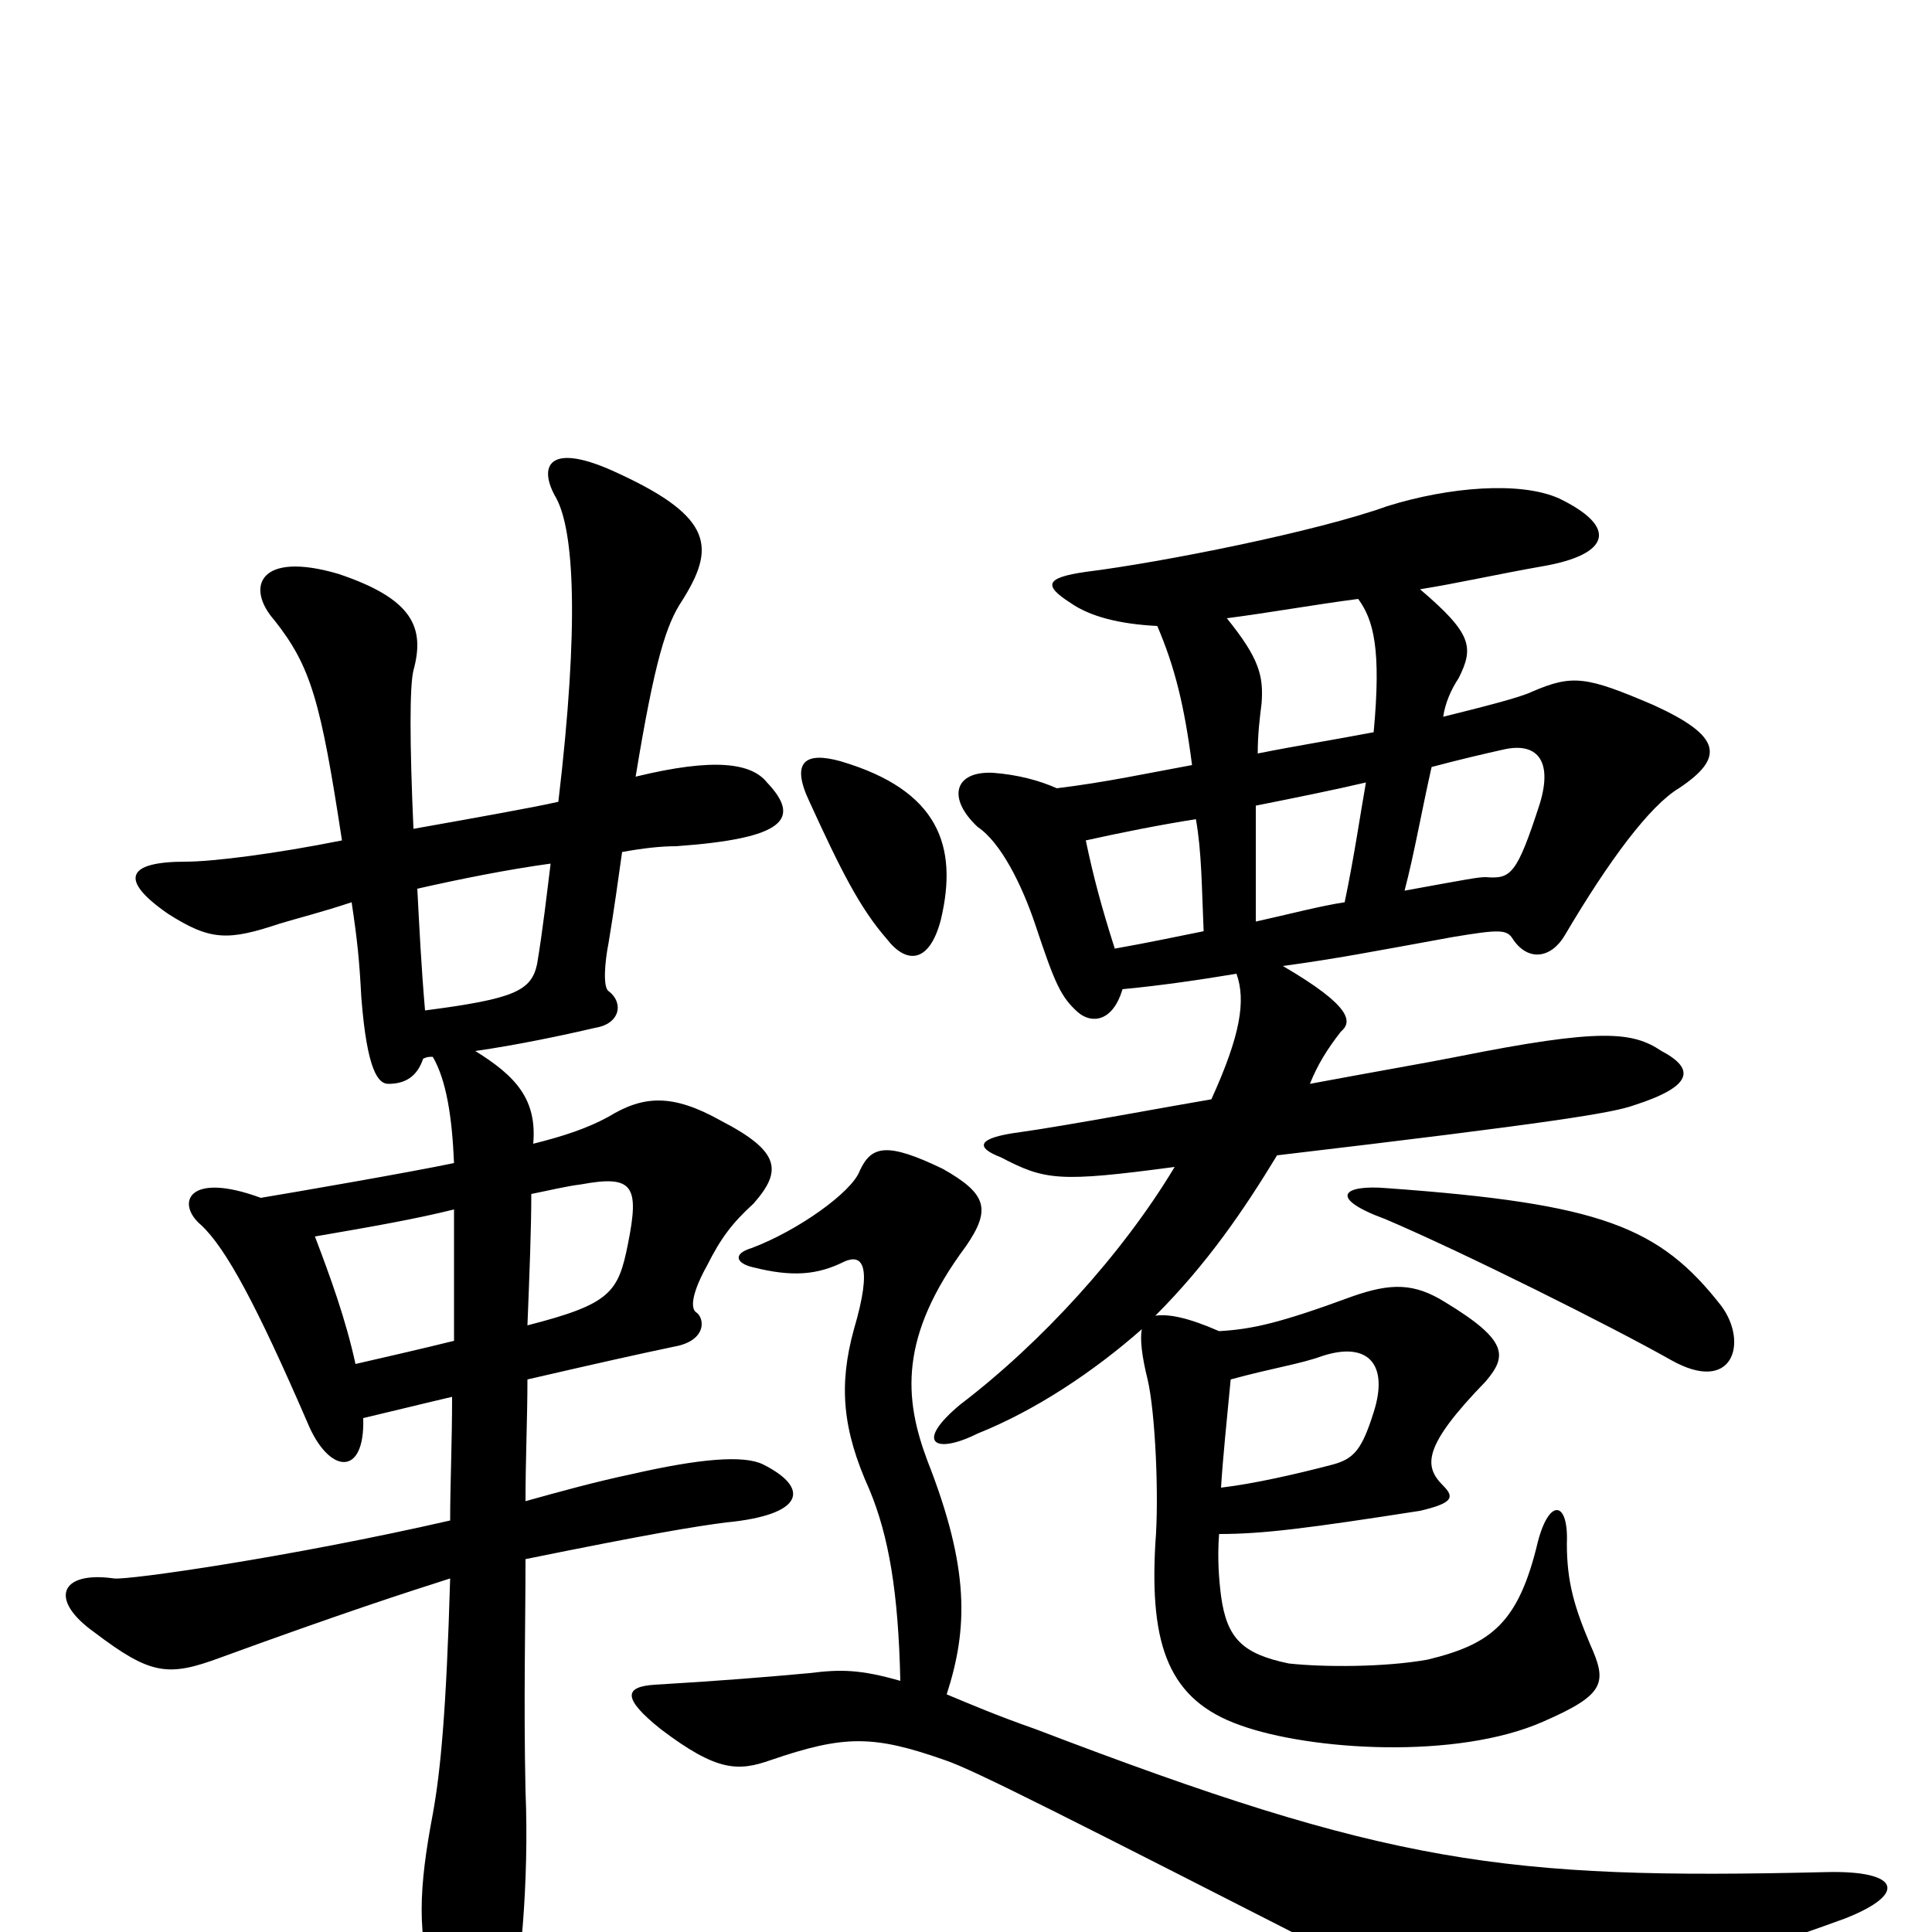 <svg xmlns="http://www.w3.org/2000/svg" viewBox="0 -1000 1000 1000">
	<path fill="#000000" d="M466 -130C445 -136 435 -136 419 -134C397 -132 373 -130 339 -128C323 -127 322 -121 342 -105C371 -83 382 -83 399 -89C437 -102 452 -102 489 -89C504 -84 551 -60 704 18C750 42 767 45 791 40C848 28 892 16 955 -7C988 -20 983 -32 945 -31C778 -27 719 -35 536 -105C516 -112 502 -118 490 -123C501 -157 502 -188 480 -244C468 -276 465 -308 500 -355C513 -374 511 -382 488 -395C459 -409 451 -407 445 -394C441 -383 413 -363 389 -354C379 -351 381 -346 390 -344C410 -339 423 -340 437 -347C446 -351 452 -346 442 -312C434 -283 436 -260 450 -229C460 -205 465 -176 466 -130ZM632 -230C633 -246 635 -265 637 -286C659 -292 673 -294 684 -298C708 -306 719 -294 711 -269C705 -250 701 -245 690 -242C671 -237 649 -232 632 -230ZM891 -324C859 -365 829 -377 718 -385C695 -387 687 -380 717 -369C757 -352 835 -313 865 -296C897 -278 905 -305 891 -324ZM273 -314C274 -339 275 -364 275 -382C285 -384 293 -386 301 -387C328 -392 331 -386 325 -356C320 -331 316 -325 273 -314ZM184 -294C179 -317 171 -339 163 -360C192 -365 215 -369 235 -374C235 -349 235 -328 235 -306C219 -302 197 -297 184 -294ZM487 -524C496 -562 486 -591 435 -606C417 -611 409 -606 419 -585C435 -550 445 -530 459 -514C469 -501 481 -501 487 -524ZM623 -518C608 -515 594 -512 577 -509C570 -531 566 -546 562 -565C580 -569 600 -573 619 -576C622 -559 622 -541 623 -518ZM322 -559C333 -561 342 -562 350 -562C406 -566 415 -576 397 -595C389 -605 370 -608 329 -598C339 -659 345 -677 353 -689C370 -716 370 -732 320 -755C284 -772 278 -759 288 -742C297 -725 300 -678 289 -585C276 -582 242 -576 214 -571C212 -616 212 -645 214 -653C220 -675 214 -690 175 -703C134 -715 127 -696 142 -679C161 -655 166 -637 177 -565C142 -558 110 -554 96 -554C66 -554 61 -545 87 -527C109 -513 118 -513 145 -522C155 -525 167 -528 182 -533C185 -513 186 -503 187 -484C190 -445 196 -439 201 -439C210 -439 216 -443 219 -452C221 -453 222 -453 224 -453C231 -441 234 -422 235 -398C211 -393 153 -383 135 -380C97 -394 91 -377 104 -366C117 -354 133 -324 159 -264C170 -237 189 -235 188 -266C205 -270 221 -274 234 -277C234 -253 233 -232 233 -213C150 -194 66 -182 59 -183C31 -187 25 -172 49 -155C78 -133 87 -132 114 -142C177 -165 211 -176 233 -183C231 -114 228 -83 224 -61C217 -24 215 3 226 32C234 56 257 57 264 38C269 27 274 -26 272 -73C271 -120 272 -159 272 -193C336 -206 360 -210 376 -212C417 -216 419 -230 395 -242C385 -247 362 -245 327 -237C308 -233 290 -228 272 -223C272 -245 273 -266 273 -286C312 -295 330 -299 349 -303C366 -306 365 -318 360 -321C356 -325 362 -338 366 -345C373 -359 379 -367 390 -377C405 -394 404 -404 373 -420C348 -434 333 -433 315 -422C304 -416 292 -412 276 -408C278 -431 267 -443 246 -456C267 -459 291 -464 308 -468C321 -470 323 -481 315 -487C312 -489 313 -502 315 -512C318 -530 320 -545 322 -559ZM220 -477C218 -500 217 -521 216 -540C238 -545 263 -550 285 -553C283 -537 281 -519 278 -501C275 -487 266 -483 220 -477ZM741 -603C756 -607 769 -610 778 -612C795 -616 804 -607 797 -584C785 -547 782 -545 769 -546C765 -546 760 -545 727 -539C732 -558 736 -581 741 -603ZM696 -533C683 -531 668 -527 650 -523C650 -548 650 -567 650 -583C670 -587 690 -591 707 -595C704 -578 701 -557 696 -533ZM703 -690C711 -679 715 -664 711 -621C690 -617 671 -614 651 -610C651 -620 652 -628 653 -636C654 -650 652 -659 635 -680C658 -683 680 -687 703 -690ZM599 -676C608 -655 613 -635 617 -604C595 -600 572 -595 547 -592C538 -596 527 -599 514 -600C494 -601 490 -587 506 -572C518 -564 529 -542 536 -521C546 -491 549 -484 558 -476C565 -470 576 -471 581 -488C602 -490 622 -493 640 -496C645 -482 642 -464 627 -431C609 -428 550 -417 528 -414C505 -411 505 -406 518 -401C541 -389 548 -388 608 -396C581 -351 539 -305 497 -273C473 -253 484 -247 506 -258C536 -270 566 -290 591 -312C590 -307 591 -298 594 -286C598 -269 600 -225 598 -201C595 -148 605 -120 642 -107C678 -94 754 -89 799 -109C831 -123 832 -129 823 -149C815 -168 811 -181 811 -201C812 -223 802 -225 796 -202C786 -160 772 -149 739 -141C717 -137 685 -137 667 -139C643 -144 635 -152 632 -174C631 -182 630 -193 631 -206C654 -206 677 -209 735 -218C752 -222 753 -225 747 -231C737 -241 736 -251 769 -285C780 -298 781 -306 748 -326C732 -336 720 -336 700 -329C662 -315 648 -312 631 -311C615 -318 605 -320 598 -319C625 -346 644 -374 661 -402C805 -419 835 -424 846 -428C877 -438 877 -447 860 -456C845 -466 829 -468 754 -453C739 -450 710 -445 678 -439C682 -449 687 -457 694 -466C700 -471 700 -479 664 -500C693 -504 708 -507 752 -515C776 -519 780 -519 783 -514C791 -502 803 -504 810 -516C833 -555 854 -583 869 -592C893 -608 891 -619 856 -635C821 -650 814 -651 793 -642C787 -639 767 -634 747 -629C748 -636 751 -643 755 -649C763 -665 762 -672 735 -695C754 -698 776 -703 799 -707C833 -713 838 -727 807 -742C787 -751 750 -748 718 -738C682 -725 602 -709 562 -704C541 -701 540 -697 554 -688C564 -681 579 -677 599 -676Z"/>
</svg>